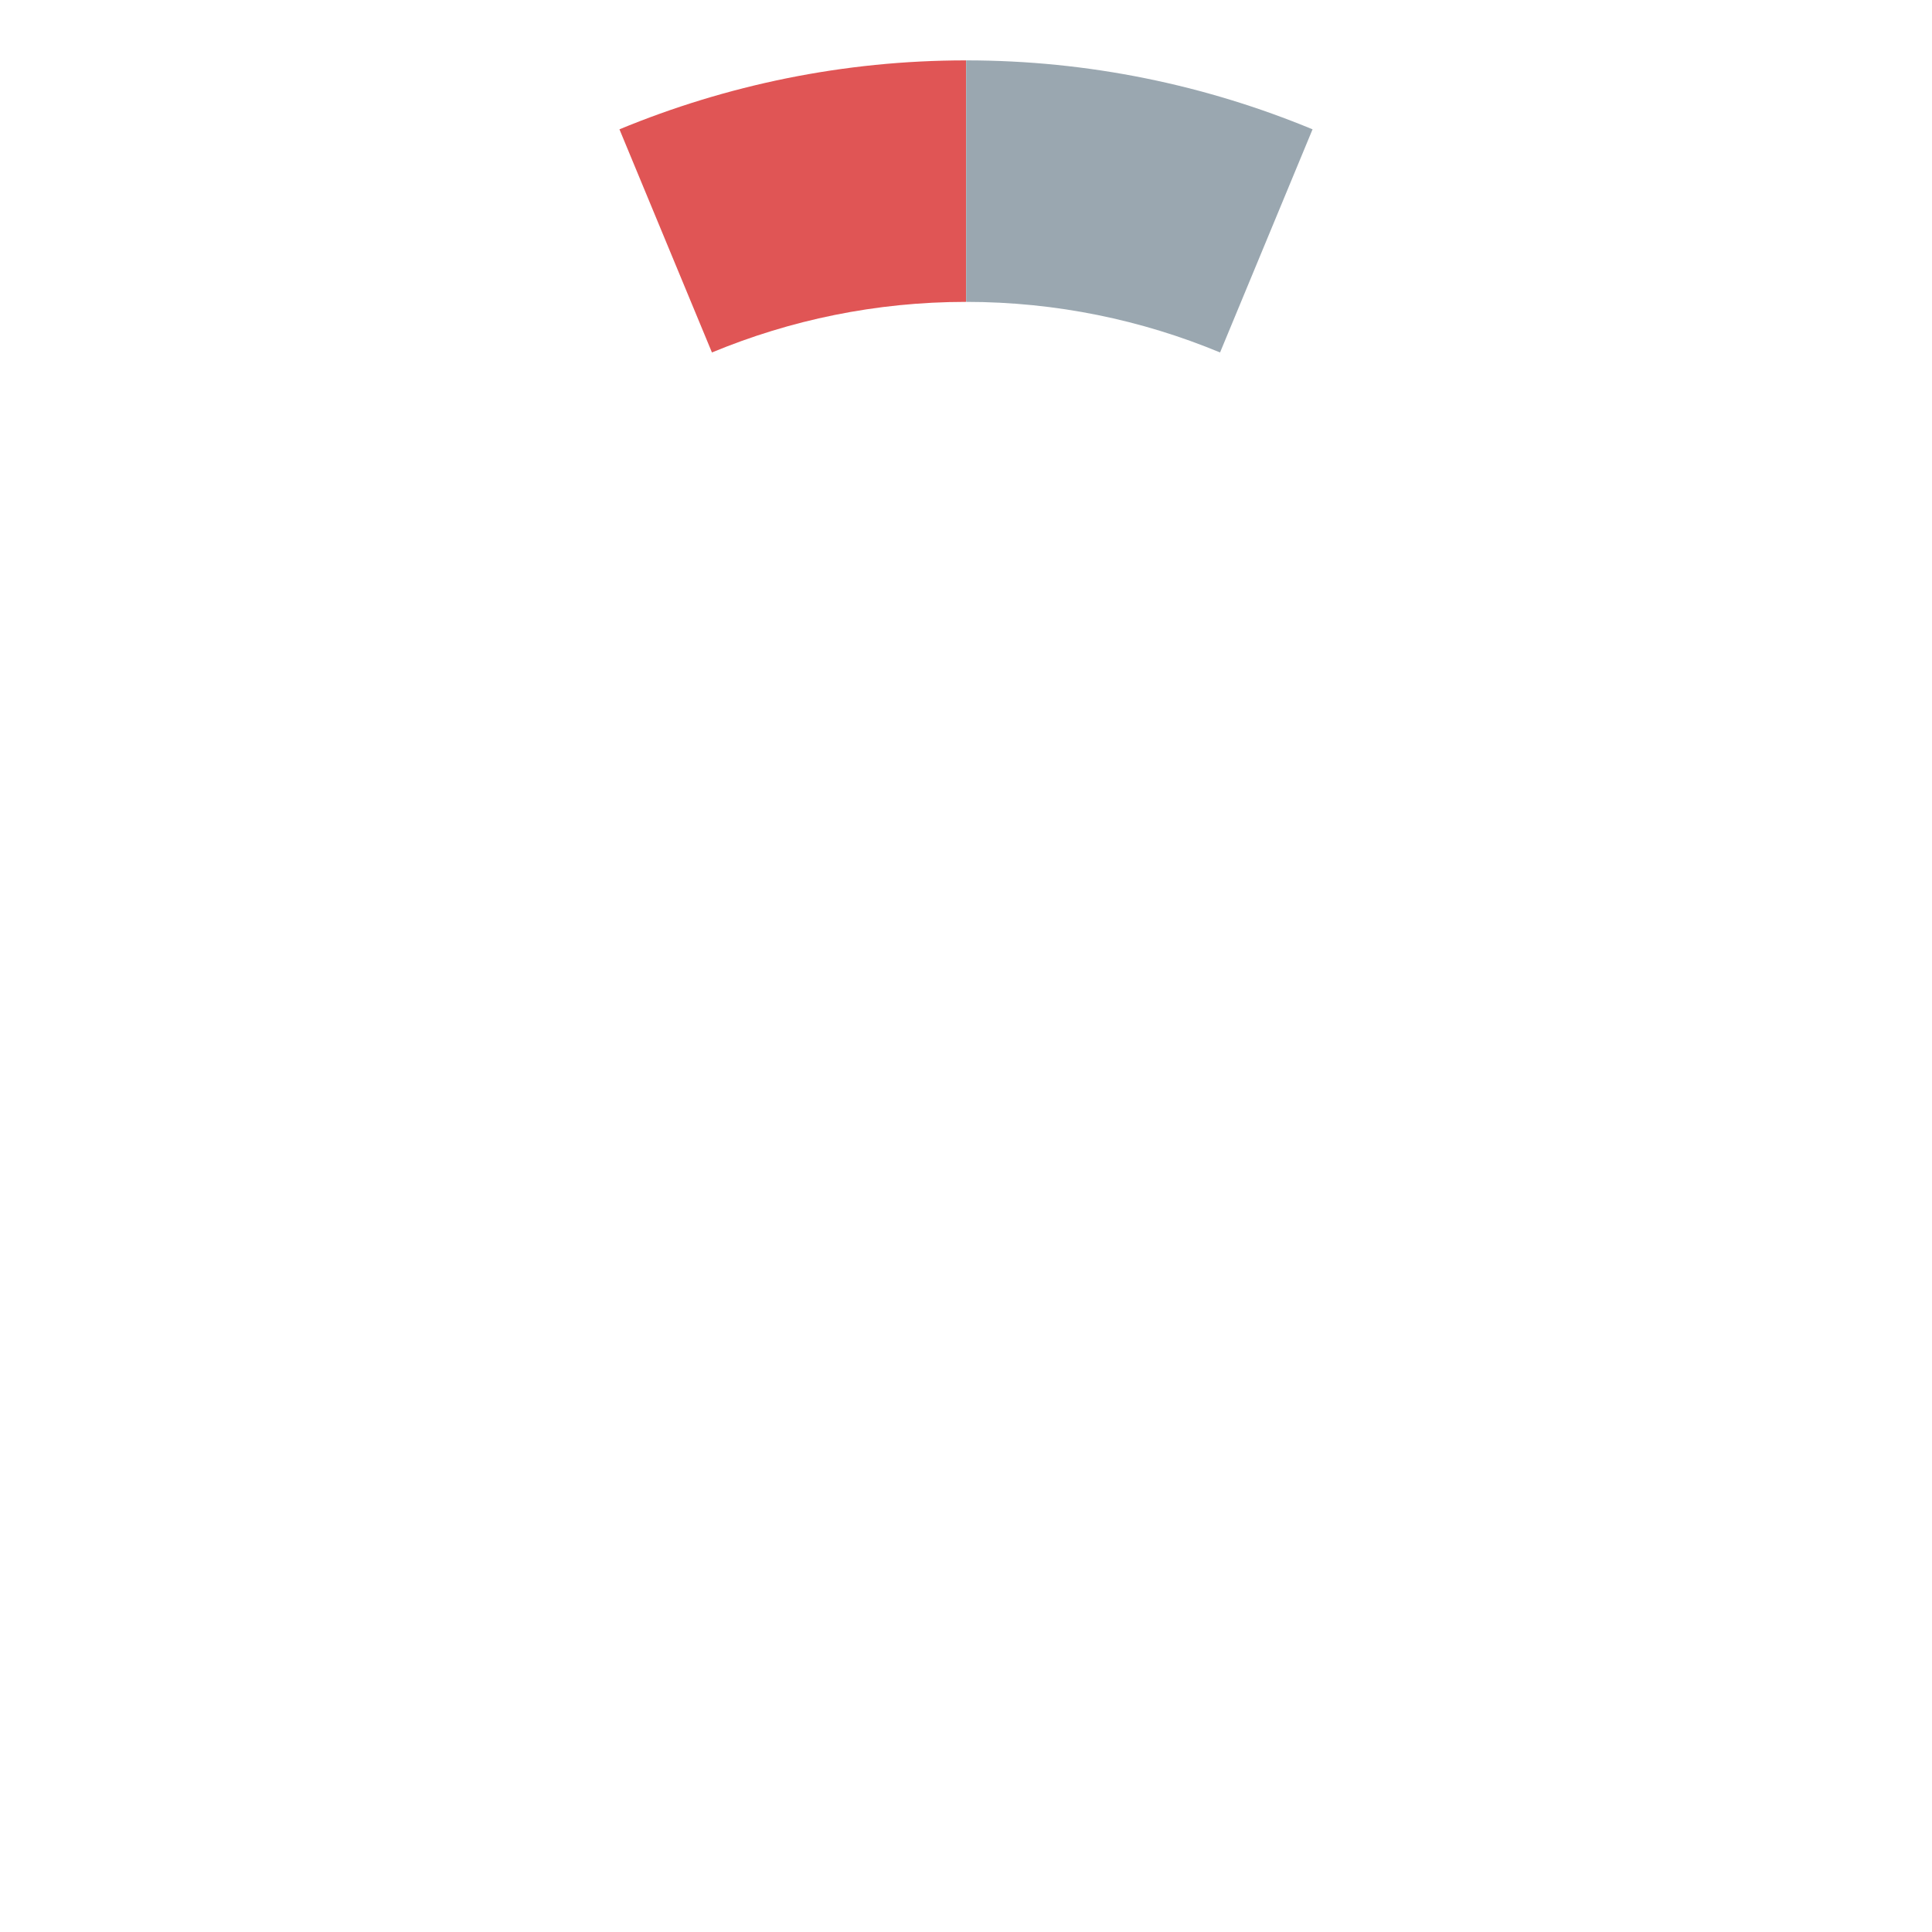 <svg xmlns="http://www.w3.org/2000/svg" width="16" height="16" viewBox="0 0 16 16">
  <g id="animationErrors8" fill="none" fill-rule="evenodd" stroke="none" stroke-width="1">
    <path id="Fill-2" fill="#9AA7B0" d="M10.104,2.919 L10.87,1.071 C9.986,0.705 9.018,0.5 8.001,0.5 L8.001,2.5 C8.746,2.5 9.457,2.65 10.104,2.919"/>
    <path id="Fill-4" fill="#E05555" d="M8,2.5 L8,0.5 C6.983,0.5 6.015,0.705 5.13,1.071 L5.896,2.919 C6.544,2.65 7.254,2.5 8,2.5"/>
  </g>
</svg>
